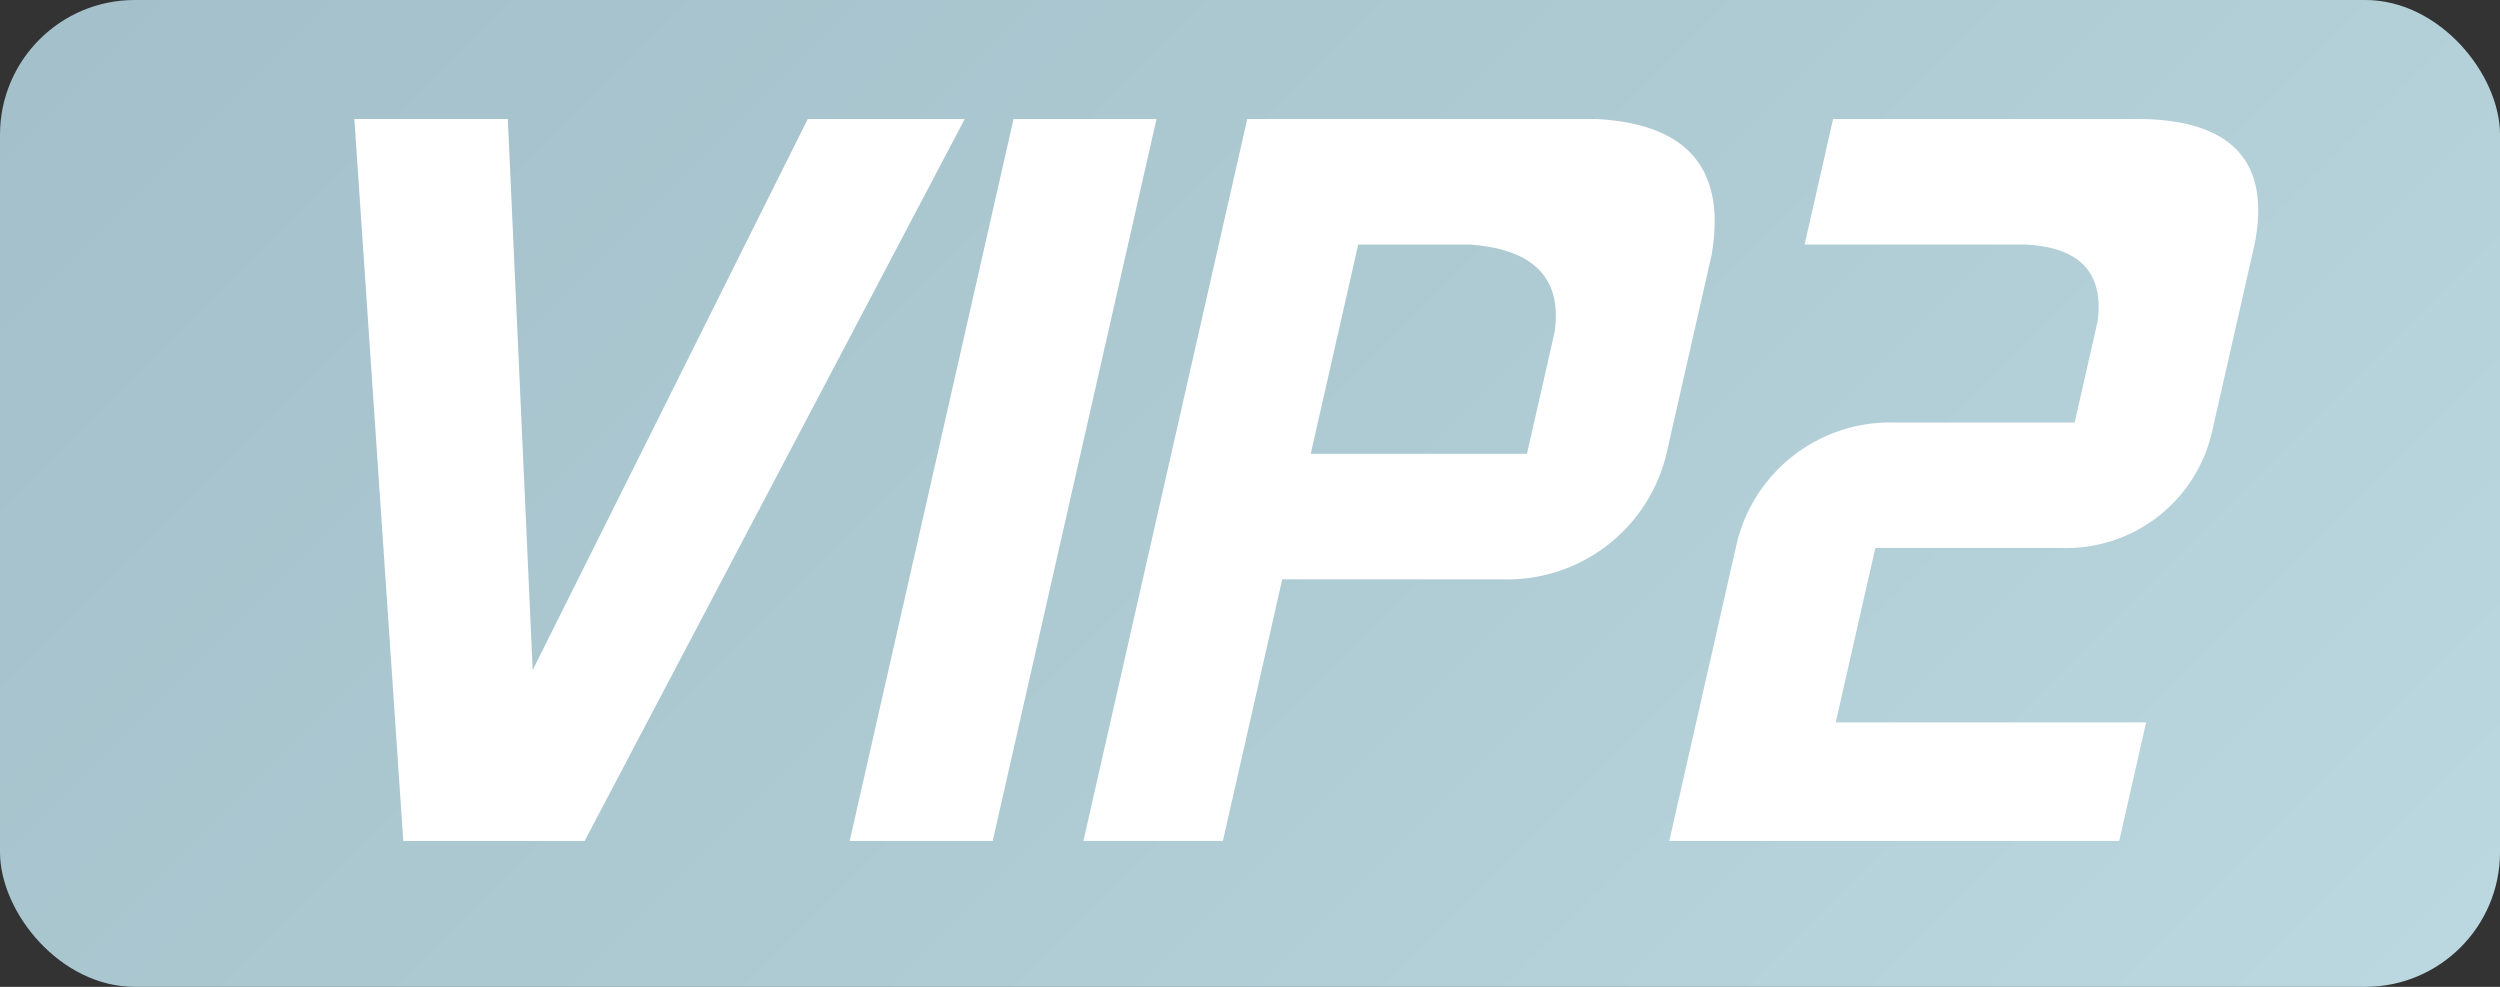 <svg xmlns="http://www.w3.org/2000/svg" xmlns:xlink="http://www.w3.org/1999/xlink" viewBox="0 0 38 15"><rect x="0" y="0" width="38" height="15" fill="#333333" stroke="none"/><defs><style>.a{fill:url(#a);}.b{fill:#fff;}</style><linearGradient id="a" x1="31.65" y1="20.15" x2="6.35" y2="-5.15" gradientUnits="userSpaceOnUse"><stop offset="0" stop-color="#bbd8e0"/><stop offset="0.478" stop-color="#aecbd3"/><stop offset="1" stop-color="#a4c0cb"/></linearGradient></defs><rect class="a" width="38" height="15" rx="2.048"/><path class="b" d="M13.288,2.809h2.386L9.896,13.783H7.14L6.396,2.809H8.729l.378,8.376Z" transform="translate(-1.01 -1)"/><path class="b" d="M18.589,2.809,16.099,13.783H13.925L16.416,2.809Z" transform="translate(-1.01 -1)"/><path class="b" d="M27.026,4.877,26.34,7.898a2.487,2.487,0,0,1-2.5,1.908H20.5l-.902,3.976h-2.12L19.968,2.809H25.269Q27.364,2.916,27.026,4.877ZM24.22,7.898l.421-1.855q.171-1.22-1.29-1.326H21.655l-.722,3.181Z" transform="translate(-1.01 -1)"/><path class="b" d="M33.631,11.98l-.409,1.803H26.383l1.022-4.506a2.397,2.397,0,0,1,2.383-1.855h2.757l.349-1.537Q33.04,4.77,31.78,4.717H28.44l.433-1.908h4.719q2.054.053,1.687,1.908l-.65,2.863A2.274,2.274,0,0,1,32.377,9.33H29.515l-.602,2.65Z" transform="translate(-1.01 -1)"/></svg>